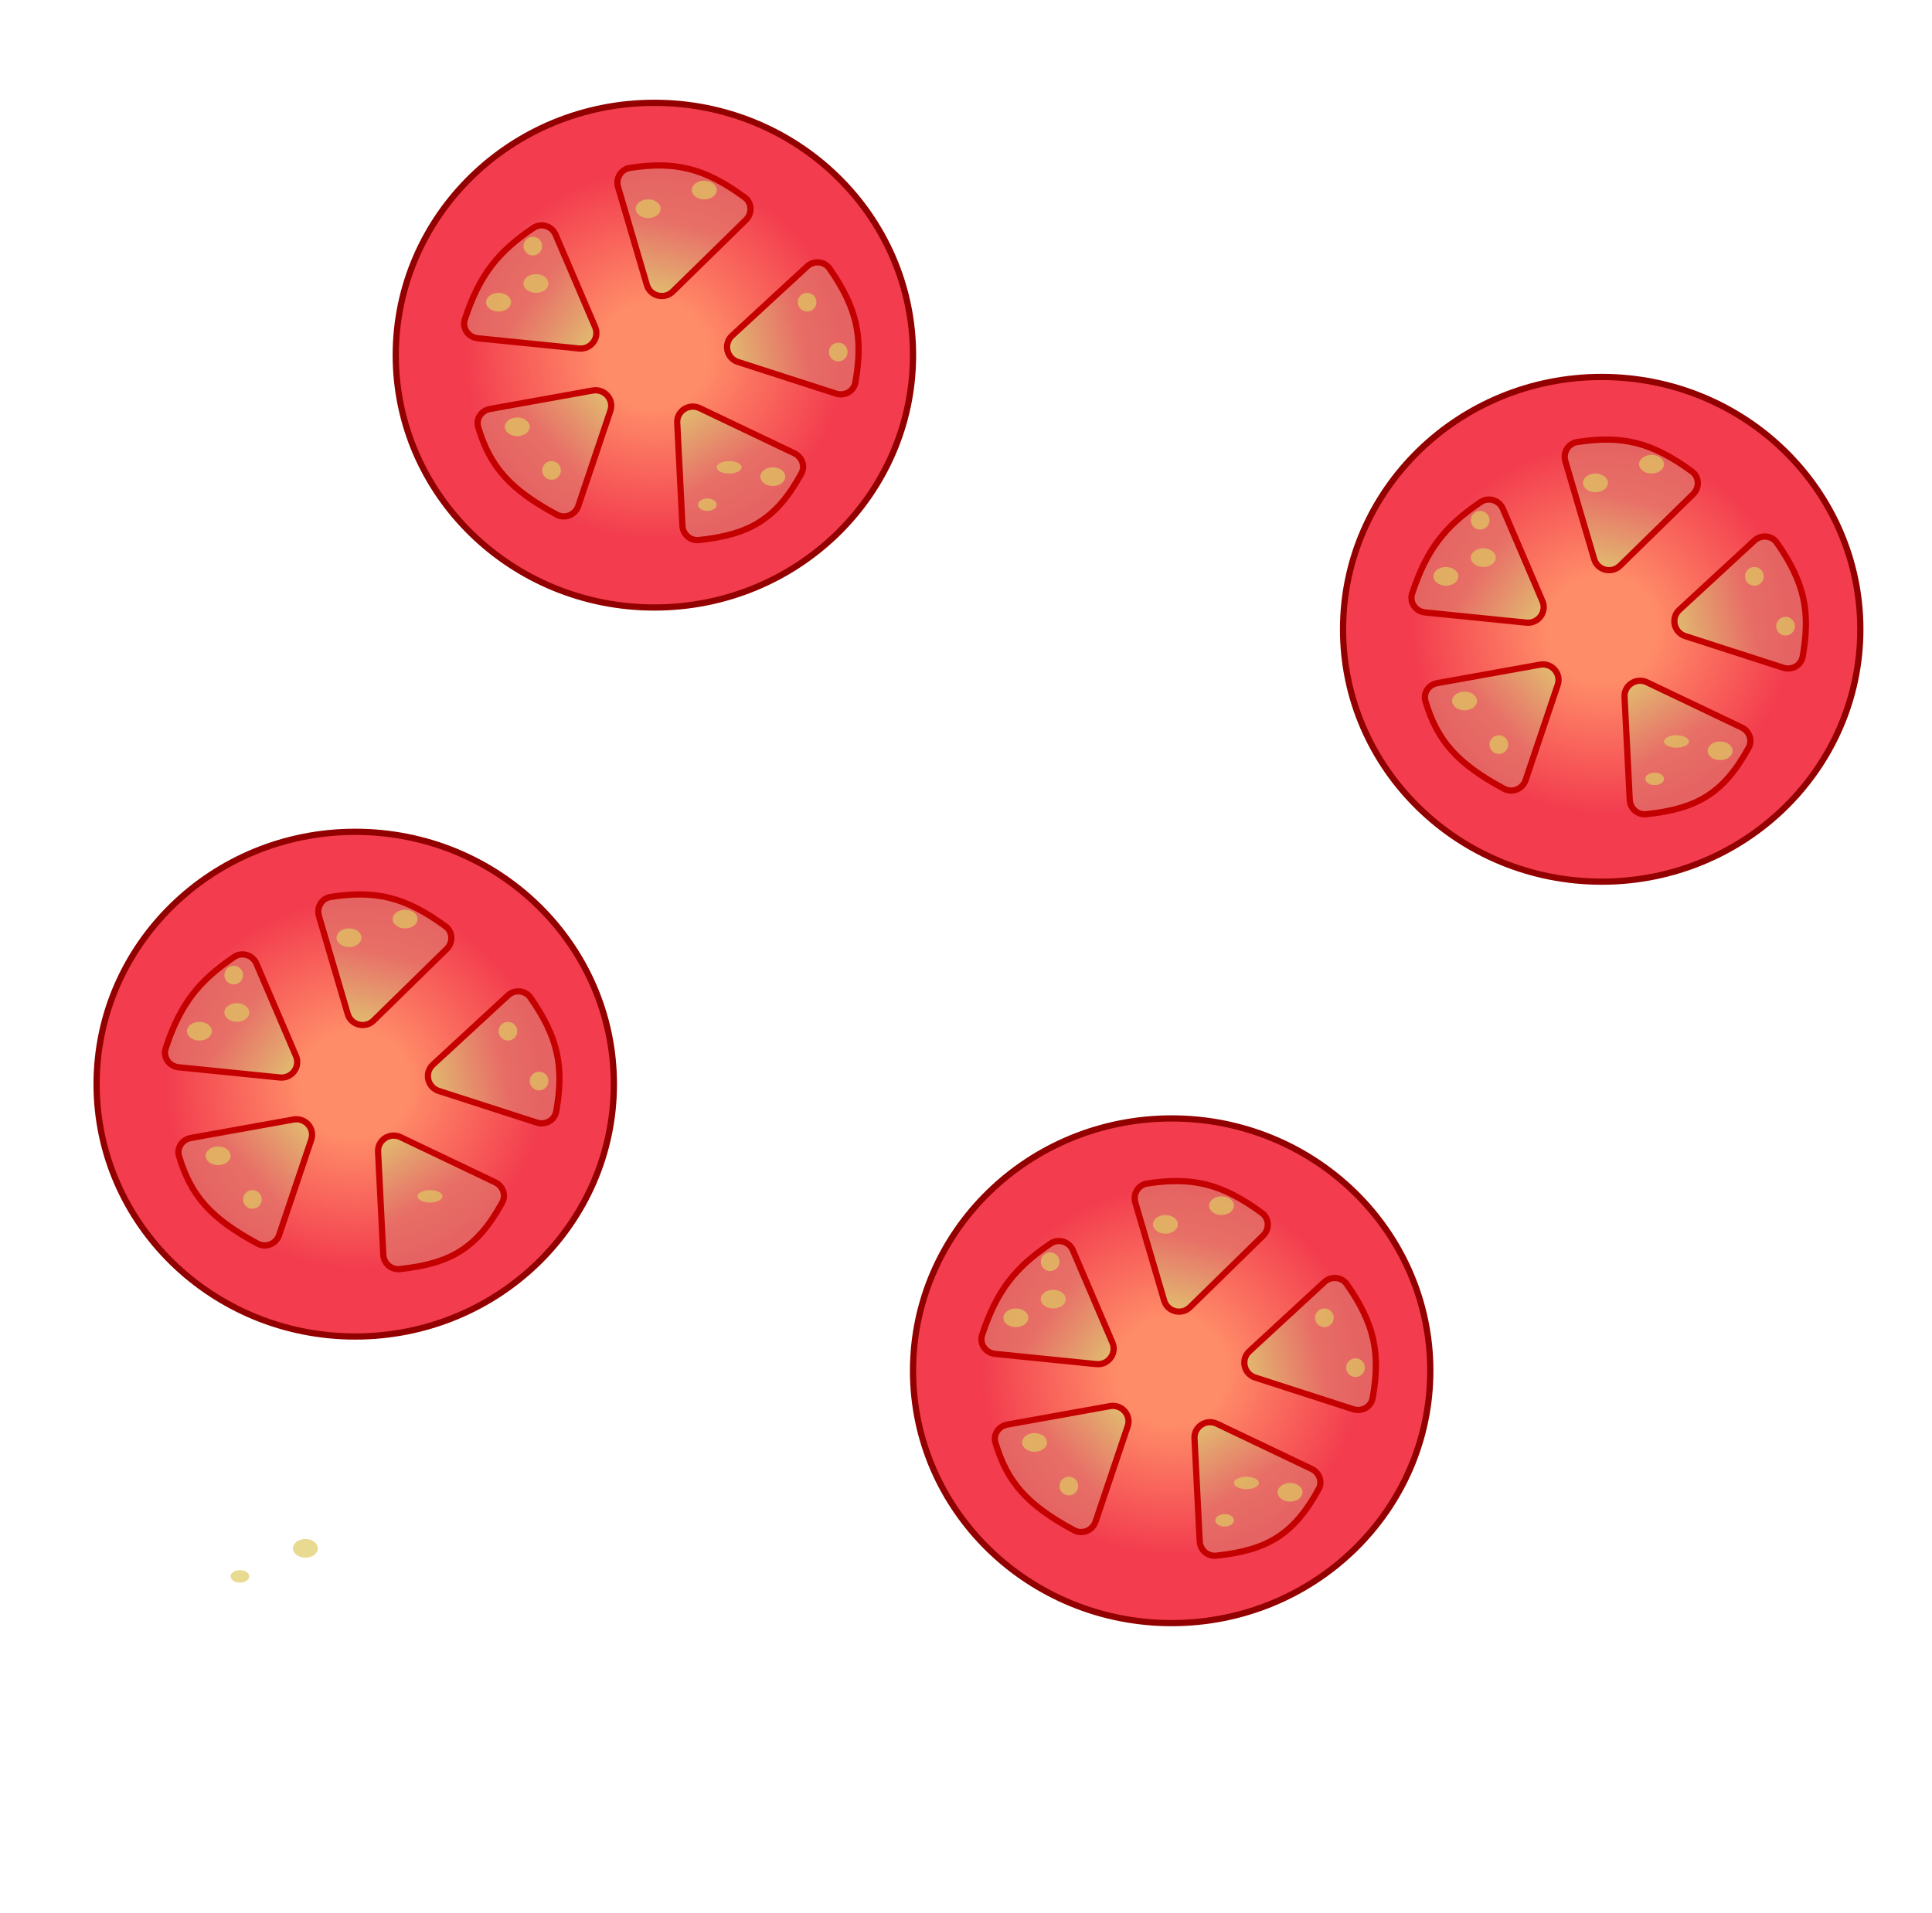 <svg width="310" height="307" viewBox="0 0 310 307" fill="none" xmlns="http://www.w3.org/2000/svg">
<path d="M146.5 57C146.5 79.356 127.931 97.5 105 97.5C82.069 97.5 63.5 79.356 63.5 57C63.5 34.644 82.069 16.5 105 16.5C127.931 16.5 146.5 34.644 146.5 57Z" fill="url(#paint0_radial)" fill-opacity="0.9" stroke="#920000"/>
<path d="M298.5 101C298.5 123.356 279.931 141.5 257 141.5C234.069 141.5 215.5 123.356 215.5 101C215.5 78.644 234.069 60.5 257 60.5C279.931 60.5 298.5 78.644 298.5 101Z" fill="url(#paint1_radial)" fill-opacity="0.9" stroke="#920000"/>
<path d="M229.5 220C229.5 242.356 210.931 260.5 188 260.5C165.069 260.5 146.5 242.356 146.5 220C146.5 197.644 165.069 179.5 188 179.5C210.931 179.5 229.5 197.644 229.5 220Z" fill="url(#paint2_radial)" fill-opacity="0.9" stroke="#920000"/>
<path d="M98.5 174C98.5 196.356 79.931 214.5 57 214.5C34.069 214.5 15.5 196.356 15.5 174C15.5 151.644 34.069 133.5 57 133.5C79.931 133.5 98.5 151.644 98.5 174Z" fill="url(#paint3_radial)" fill-opacity="0.9" stroke="#920000"/>
<path d="M118.406 58.09C116.58 57.501 116.056 55.172 117.458 53.879L129.505 42.762C130.585 41.765 132.28 41.922 133.103 43.102C135.326 46.291 136.677 49.056 137.318 51.912C137.959 54.768 137.898 57.753 137.243 61.395C136.992 62.789 135.534 63.617 134.139 63.167L118.406 58.09Z" fill="url(#paint4_linear)" stroke="#C50000"/>
<path d="M270.406 102.09C268.58 101.501 268.056 99.172 269.458 97.879L281.505 86.762C282.585 85.765 284.28 85.922 285.103 87.102C287.326 90.291 288.677 93.055 289.318 95.912C289.959 98.768 289.898 101.753 289.243 105.395C288.992 106.789 287.534 107.618 286.139 107.167L270.406 102.09Z" fill="url(#paint5_linear)" stroke="#C50000"/>
<path d="M201.406 221.09C199.58 220.501 199.056 218.172 200.458 216.879L212.505 205.762C213.585 204.765 215.28 204.922 216.103 206.102C218.326 209.291 219.677 212.055 220.318 214.912C220.959 217.768 220.898 220.753 220.243 224.395C219.992 225.789 218.534 226.618 217.139 226.167L201.406 221.09Z" fill="url(#paint6_linear)" stroke="#C50000"/>
<path d="M70.406 175.09C68.58 174.501 68.056 172.172 69.458 170.879L81.505 159.762C82.585 158.765 84.28 158.922 85.103 160.102C87.326 163.291 88.677 166.055 89.318 168.912C89.959 171.768 89.898 174.753 89.243 178.395C88.992 179.789 87.534 180.618 86.139 180.167L70.406 175.09Z" fill="url(#paint7_linear)" stroke="#C50000"/>
<path d="M107.946 46.789C106.594 48.113 104.323 47.535 103.793 45.731L99.17 30.018C98.757 28.614 99.642 27.168 101.056 26.95C104.667 26.393 107.648 26.391 110.527 27.11C113.408 27.829 116.224 29.28 119.492 31.683C120.659 32.541 120.742 34.259 119.672 35.306L107.946 46.789Z" fill="url(#paint8_linear)" stroke="#C50000"/>
<path d="M259.946 90.789C258.594 92.113 256.323 91.535 255.793 89.731L251.17 74.018C250.757 72.614 251.642 71.168 253.056 70.95C256.667 70.393 259.648 70.391 262.527 71.11C265.408 71.829 268.224 73.28 271.492 75.683C272.659 76.541 272.742 78.259 271.672 79.306L259.946 90.789Z" fill="url(#paint9_linear)" stroke="#C50000"/>
<path d="M190.946 209.789C189.594 211.113 187.323 210.535 186.793 208.731L182.17 193.018C181.757 191.614 182.642 190.168 184.056 189.95C187.667 189.393 190.648 189.391 193.527 190.11C196.408 190.829 199.224 192.28 202.492 194.683C203.659 195.541 203.742 197.259 202.672 198.306L190.946 209.789Z" fill="url(#paint10_linear)" stroke="#C50000"/>
<path d="M59.946 163.789C58.594 165.113 56.323 164.535 55.793 162.731L51.17 147.018C50.757 145.614 51.642 144.168 53.056 143.95C56.667 143.393 59.648 143.391 62.527 144.11C65.408 144.829 68.224 146.28 71.492 148.683C72.659 149.541 72.742 151.259 71.672 152.306L59.946 163.789Z" fill="url(#paint11_linear)" stroke="#C50000"/>
<path d="M95.491 52.487C96.236 54.226 94.81 56.122 92.904 55.93L76.674 54.293C75.131 54.137 74.121 52.665 74.588 51.246C75.774 47.642 77.122 44.927 78.865 42.642C80.607 40.358 82.762 38.481 85.59 36.574C86.834 35.736 88.546 36.262 89.146 37.663L95.491 52.487Z" fill="url(#paint12_linear)" stroke="#C50000"/>
<path d="M247.491 96.487C248.236 98.226 246.81 100.122 244.904 99.93L228.674 98.293C227.131 98.137 226.121 96.665 226.588 95.246C227.774 91.642 229.122 88.927 230.865 86.642C232.607 84.358 234.762 82.481 237.59 80.574C238.834 79.736 240.546 80.262 241.146 81.663L247.491 96.487Z" fill="url(#paint13_linear)" stroke="#C50000"/>
<path d="M178.491 215.487C179.236 217.226 177.81 219.122 175.904 218.93L159.674 217.293C158.131 217.137 157.121 215.665 157.588 214.246C158.774 210.642 160.122 207.927 161.865 205.642C163.607 203.358 165.762 201.481 168.59 199.574C169.834 198.736 171.546 199.262 172.146 200.663L178.491 215.487Z" fill="url(#paint14_linear)" stroke="#C50000"/>
<path d="M47.491 169.487C48.236 171.226 46.81 173.122 44.904 172.93L28.674 171.293C27.131 171.137 26.12 169.665 26.588 168.246C27.774 164.642 29.122 161.927 30.865 159.642C32.607 157.358 34.762 155.481 37.59 153.574C38.834 152.736 40.546 153.262 41.146 154.663L47.491 169.487Z" fill="url(#paint15_linear)" stroke="#C50000"/>
<path d="M95.096 62.675C96.981 62.336 98.548 64.112 97.945 65.901L92.788 81.207C92.305 82.639 90.655 83.305 89.336 82.595C85.578 80.573 82.907 78.653 80.936 76.451C78.971 74.256 77.68 71.753 76.722 68.531C76.335 67.229 77.225 65.888 78.633 65.635L95.096 62.675Z" fill="url(#paint16_linear)" stroke="#C50000"/>
<path d="M247.096 106.675C248.98 106.336 250.548 108.112 249.945 109.901L244.788 125.207C244.305 126.639 242.655 127.305 241.336 126.595C237.578 124.572 234.907 122.653 232.936 120.451C230.971 118.256 229.68 115.753 228.722 112.531C228.335 111.229 229.225 109.888 230.633 109.635L247.096 106.675Z" fill="url(#paint17_linear)" stroke="#C50000"/>
<path d="M178.096 225.675C179.98 225.336 181.548 227.112 180.945 228.901L175.788 244.207C175.305 245.639 173.655 246.305 172.336 245.595C168.578 243.572 165.907 241.653 163.936 239.451C161.971 237.256 160.68 234.753 159.722 231.531C159.335 230.229 160.225 228.888 161.633 228.635L178.096 225.675Z" fill="url(#paint18_linear)" stroke="#C50000"/>
<path d="M47.096 179.675C48.98 179.336 50.548 181.112 49.945 182.901L44.788 198.207C44.305 199.639 42.655 200.305 41.336 199.595C37.578 197.572 34.907 195.653 32.936 193.451C30.971 191.256 29.68 188.753 28.722 185.531C28.335 184.229 29.225 182.888 30.633 182.635L47.096 179.675Z" fill="url(#paint19_linear)" stroke="#C50000"/>
<path d="M108.664 67.849C108.568 65.971 110.542 64.685 112.262 65.505L127.451 72.749C128.704 73.347 129.226 74.817 128.587 75.985C126.557 79.695 124.471 82.136 121.907 83.764C119.341 85.394 116.247 86.241 112.144 86.675C110.776 86.82 109.569 85.763 109.499 84.371L108.664 67.849Z" fill="url(#paint20_linear)" stroke="#C50000"/>
<path d="M260.664 111.849C260.568 109.97 262.542 108.685 264.262 109.505L279.451 116.749C280.704 117.347 281.226 118.817 280.587 119.985C278.557 123.695 276.471 126.136 273.907 127.765C271.341 129.394 268.247 130.241 264.144 130.676C262.776 130.821 261.569 129.763 261.499 128.371L260.664 111.849Z" fill="url(#paint21_linear)" stroke="#C50000"/>
<path d="M191.664 230.849C191.568 228.97 193.542 227.685 195.262 228.505L210.451 235.749C211.704 236.347 212.226 237.817 211.587 238.985C209.557 242.695 207.471 245.136 204.907 246.765C202.341 248.394 199.247 249.241 195.144 249.676C193.776 249.821 192.569 248.763 192.499 247.371L191.664 230.849Z" fill="url(#paint22_linear)" stroke="#C50000"/>
<path d="M60.663 184.849C60.569 182.97 62.542 181.685 64.262 182.505L79.451 189.749C80.704 190.347 81.226 191.817 80.587 192.985C78.557 196.695 76.471 199.136 73.907 200.765C71.341 202.394 68.248 203.241 64.144 203.676C62.776 203.821 61.569 202.763 61.499 201.371L60.663 184.849Z" fill="url(#paint23_linear)" stroke="#C50000"/>
<ellipse cx="80" cy="48.5" rx="2" ry="1.5" fill="#DFCB63" fill-opacity="0.7"/>
<ellipse cx="232" cy="92.5" rx="2" ry="1.5" fill="#DFCB63" fill-opacity="0.7"/>
<ellipse cx="163" cy="211.5" rx="2" ry="1.5" fill="#DFCB63" fill-opacity="0.7"/>
<ellipse cx="32" cy="165.5" rx="2" ry="1.5" fill="#DFCB63" fill-opacity="0.7"/>
<circle cx="85.5" cy="39.5" r="1.5" fill="#DFCB63" fill-opacity="0.7"/>
<circle cx="237.5" cy="83.5" r="1.5" fill="#DFCB63" fill-opacity="0.7"/>
<circle cx="168.5" cy="202.5" r="1.5" fill="#DFCB63" fill-opacity="0.7"/>
<circle cx="37.5" cy="156.5" r="1.5" fill="#DFCB63" fill-opacity="0.7"/>
<ellipse cx="104" cy="33.5" rx="2" ry="1.5" fill="#DFCB63" fill-opacity="0.7"/>
<ellipse cx="256" cy="77.5" rx="2" ry="1.5" fill="#DFCB63" fill-opacity="0.7"/>
<ellipse cx="187" cy="196.5" rx="2" ry="1.5" fill="#DFCB63" fill-opacity="0.7"/>
<ellipse cx="56" cy="150.5" rx="2" ry="1.5" fill="#DFCB63" fill-opacity="0.7"/>
<ellipse cx="113" cy="30.5" rx="2" ry="1.5" fill="#DFCB63" fill-opacity="0.7"/>
<ellipse cx="265" cy="74.5" rx="2" ry="1.5" fill="#DFCB63" fill-opacity="0.7"/>
<ellipse cx="196" cy="193.5" rx="2" ry="1.5" fill="#DFCB63" fill-opacity="0.7"/>
<ellipse cx="65" cy="147.5" rx="2" ry="1.5" fill="#DFCB63" fill-opacity="0.7"/>
<ellipse cx="83" cy="68.5" rx="2" ry="1.5" fill="#DFCB63" fill-opacity="0.7"/>
<ellipse cx="235" cy="112.5" rx="2" ry="1.5" fill="#DFCB63" fill-opacity="0.7"/>
<ellipse cx="166" cy="231.5" rx="2" ry="1.5" fill="#DFCB63" fill-opacity="0.7"/>
<ellipse cx="35" cy="185.5" rx="2" ry="1.5" fill="#DFCB63" fill-opacity="0.7"/>
<circle cx="88.5" cy="75.5" r="1.5" fill="#DFCB63" fill-opacity="0.7"/>
<circle cx="240.5" cy="119.5" r="1.5" fill="#DFCB63" fill-opacity="0.7"/>
<circle cx="171.5" cy="238.5" r="1.5" fill="#DFCB63" fill-opacity="0.7"/>
<circle cx="40.5" cy="192.5" r="1.5" fill="#DFCB63" fill-opacity="0.7"/>
<ellipse cx="113.5" cy="81" rx="1.5" ry="1" fill="#DFCB63" fill-opacity="0.7"/>
<ellipse cx="265.5" cy="125" rx="1.5" ry="1" fill="#DFCB63" fill-opacity="0.7"/>
<ellipse cx="196.5" cy="244" rx="1.5" ry="1" fill="#DFCB63" fill-opacity="0.7"/>
<ellipse cx="38.5" cy="253" rx="1.5" ry="1" fill="#DFCB63" fill-opacity="0.7"/>
<ellipse cx="117" cy="75" rx="2" ry="1" fill="#DFCB63" fill-opacity="0.7"/>
<ellipse cx="269" cy="119" rx="2" ry="1" fill="#DFCB63" fill-opacity="0.7"/>
<ellipse cx="200" cy="238" rx="2" ry="1" fill="#DFCB63" fill-opacity="0.7"/>
<ellipse cx="69" cy="192" rx="2" ry="1" fill="#DFCB63" fill-opacity="0.7"/>
<circle cx="129.5" cy="48.5" r="1.5" fill="#DFCB63" fill-opacity="0.7"/>
<circle cx="281.5" cy="92.5" r="1.5" fill="#DFCB63" fill-opacity="0.7"/>
<circle cx="212.5" cy="211.5" r="1.5" fill="#DFCB63" fill-opacity="0.7"/>
<circle cx="81.5" cy="165.5" r="1.5" fill="#DFCB63" fill-opacity="0.7"/>
<ellipse cx="86" cy="45.5" rx="2" ry="1.5" fill="#DFCB63" fill-opacity="0.7"/>
<ellipse cx="238" cy="89.5" rx="2" ry="1.5" fill="#DFCB63" fill-opacity="0.7"/>
<ellipse cx="169" cy="208.5" rx="2" ry="1.5" fill="#DFCB63" fill-opacity="0.7"/>
<ellipse cx="38" cy="162.5" rx="2" ry="1.5" fill="#DFCB63" fill-opacity="0.7"/>
<circle cx="134.5" cy="56.5" r="1.5" fill="#DFCB63" fill-opacity="0.7"/>
<circle cx="286.5" cy="100.5" r="1.5" fill="#DFCB63" fill-opacity="0.7"/>
<circle cx="217.5" cy="219.5" r="1.5" fill="#DFCB63" fill-opacity="0.7"/>
<circle cx="86.5" cy="173.5" r="1.5" fill="#DFCB63" fill-opacity="0.7"/>
<ellipse cx="124" cy="76.5" rx="2" ry="1.5" fill="#DFCB63" fill-opacity="0.7"/>
<ellipse cx="276" cy="120.5" rx="2" ry="1.5" fill="#DFCB63" fill-opacity="0.7"/>
<ellipse cx="207" cy="239.5" rx="2" ry="1.5" fill="#DFCB63" fill-opacity="0.7"/>
<ellipse cx="49" cy="248.5" rx="2" ry="1.5" fill="#DFCB63" fill-opacity="0.7"/>
<defs>
<radialGradient id="paint0_radial" cx="0" cy="0" r="1" gradientUnits="userSpaceOnUse" gradientTransform="translate(105 57) rotate(90) scale(41 42)">
<stop offset="0.208" stop-color="#FF8058"/>
<stop offset="0.724" stop-color="#F2273B"/>
</radialGradient>
<radialGradient id="paint1_radial" cx="0" cy="0" r="1" gradientUnits="userSpaceOnUse" gradientTransform="translate(257 101) rotate(90) scale(41 42)">
<stop offset="0.208" stop-color="#FF8058"/>
<stop offset="0.724" stop-color="#F2273B"/>
</radialGradient>
<radialGradient id="paint2_radial" cx="0" cy="0" r="1" gradientUnits="userSpaceOnUse" gradientTransform="translate(188 220) rotate(90) scale(41 42)">
<stop offset="0.208" stop-color="#FF8058"/>
<stop offset="0.724" stop-color="#F2273B"/>
</radialGradient>
<radialGradient id="paint3_radial" cx="0" cy="0" r="1" gradientUnits="userSpaceOnUse" gradientTransform="translate(57 174) rotate(90) scale(41 42)">
<stop offset="0.208" stop-color="#FF8058"/>
<stop offset="0.724" stop-color="#F2273B"/>
</radialGradient>
<linearGradient id="paint4_linear" x1="113.353" y1="56.984" x2="141.257" y2="50.7" gradientUnits="userSpaceOnUse">
<stop stop-color="#DED370"/>
<stop offset="0.542" stop-color="#DE7D70" stop-opacity="0.61"/>
</linearGradient>
<linearGradient id="paint5_linear" x1="265.353" y1="100.984" x2="293.257" y2="94.7" gradientUnits="userSpaceOnUse">
<stop stop-color="#DED370"/>
<stop offset="0.542" stop-color="#DE7D70" stop-opacity="0.61"/>
</linearGradient>
<linearGradient id="paint6_linear" x1="196.353" y1="219.984" x2="224.257" y2="213.7" gradientUnits="userSpaceOnUse">
<stop stop-color="#DED370"/>
<stop offset="0.542" stop-color="#DE7D70" stop-opacity="0.61"/>
</linearGradient>
<linearGradient id="paint7_linear" x1="65.353" y1="173.984" x2="93.257" y2="167.7" gradientUnits="userSpaceOnUse">
<stop stop-color="#DED370"/>
<stop offset="0.542" stop-color="#DE7D70" stop-opacity="0.61"/>
</linearGradient>
<linearGradient id="paint8_linear" x1="104.716" y1="50.649" x2="111.675" y2="23.316" gradientUnits="userSpaceOnUse">
<stop stop-color="#DED370"/>
<stop offset="0.542" stop-color="#DE7D70" stop-opacity="0.61"/>
</linearGradient>
<linearGradient id="paint9_linear" x1="256.716" y1="94.649" x2="263.675" y2="67.316" gradientUnits="userSpaceOnUse">
<stop stop-color="#DED370"/>
<stop offset="0.542" stop-color="#DE7D70" stop-opacity="0.61"/>
</linearGradient>
<linearGradient id="paint10_linear" x1="187.716" y1="213.649" x2="194.675" y2="186.316" gradientUnits="userSpaceOnUse">
<stop stop-color="#DED370"/>
<stop offset="0.542" stop-color="#DE7D70" stop-opacity="0.61"/>
</linearGradient>
<linearGradient id="paint11_linear" x1="56.716" y1="167.649" x2="63.675" y2="140.316" gradientUnits="userSpaceOnUse">
<stop stop-color="#DED370"/>
<stop offset="0.542" stop-color="#DE7D70" stop-opacity="0.61"/>
</linearGradient>
<linearGradient id="paint12_linear" x1="97.944" y1="56.937" x2="75.192" y2="39.834" gradientUnits="userSpaceOnUse">
<stop stop-color="#DED370"/>
<stop offset="0.542" stop-color="#DE7D70" stop-opacity="0.61"/>
</linearGradient>
<linearGradient id="paint13_linear" x1="249.944" y1="100.937" x2="227.191" y2="83.835" gradientUnits="userSpaceOnUse">
<stop stop-color="#DED370"/>
<stop offset="0.542" stop-color="#DE7D70" stop-opacity="0.61"/>
</linearGradient>
<linearGradient id="paint14_linear" x1="180.944" y1="219.937" x2="158.191" y2="202.834" gradientUnits="userSpaceOnUse">
<stop stop-color="#DED370"/>
<stop offset="0.542" stop-color="#DE7D70" stop-opacity="0.61"/>
</linearGradient>
<linearGradient id="paint15_linear" x1="49.944" y1="173.937" x2="27.192" y2="156.834" gradientUnits="userSpaceOnUse">
<stop stop-color="#DED370"/>
<stop offset="0.542" stop-color="#DE7D70" stop-opacity="0.61"/>
</linearGradient>
<linearGradient id="paint16_linear" x1="100.032" y1="61.283" x2="78.723" y2="80.101" gradientUnits="userSpaceOnUse">
<stop stop-color="#DED370"/>
<stop offset="0.542" stop-color="#DE7D70" stop-opacity="0.61"/>
</linearGradient>
<linearGradient id="paint17_linear" x1="252.032" y1="105.283" x2="230.723" y2="124.101" gradientUnits="userSpaceOnUse">
<stop stop-color="#DED370"/>
<stop offset="0.542" stop-color="#DE7D70" stop-opacity="0.61"/>
</linearGradient>
<linearGradient id="paint18_linear" x1="183.032" y1="224.283" x2="161.723" y2="243.101" gradientUnits="userSpaceOnUse">
<stop stop-color="#DED370"/>
<stop offset="0.542" stop-color="#DE7D70" stop-opacity="0.61"/>
</linearGradient>
<linearGradient id="paint19_linear" x1="52.032" y1="178.283" x2="30.723" y2="197.101" gradientUnits="userSpaceOnUse">
<stop stop-color="#DED370"/>
<stop offset="0.542" stop-color="#DE7D70" stop-opacity="0.61"/>
</linearGradient>
<linearGradient id="paint20_linear" x1="107.908" y1="62.878" x2="123.363" y2="86.599" gradientUnits="userSpaceOnUse">
<stop stop-color="#DED370"/>
<stop offset="0.542" stop-color="#DE7D70" stop-opacity="0.61"/>
</linearGradient>
<linearGradient id="paint21_linear" x1="259.908" y1="106.878" x2="275.363" y2="130.599" gradientUnits="userSpaceOnUse">
<stop stop-color="#DED370"/>
<stop offset="0.542" stop-color="#DE7D70" stop-opacity="0.61"/>
</linearGradient>
<linearGradient id="paint22_linear" x1="190.908" y1="225.878" x2="206.363" y2="249.599" gradientUnits="userSpaceOnUse">
<stop stop-color="#DED370"/>
<stop offset="0.542" stop-color="#DE7D70" stop-opacity="0.61"/>
</linearGradient>
<linearGradient id="paint23_linear" x1="59.908" y1="179.878" x2="75.363" y2="203.599" gradientUnits="userSpaceOnUse">
<stop stop-color="#DED370"/>
<stop offset="0.542" stop-color="#DE7D70" stop-opacity="0.61"/>
</linearGradient>
</defs>
</svg>

